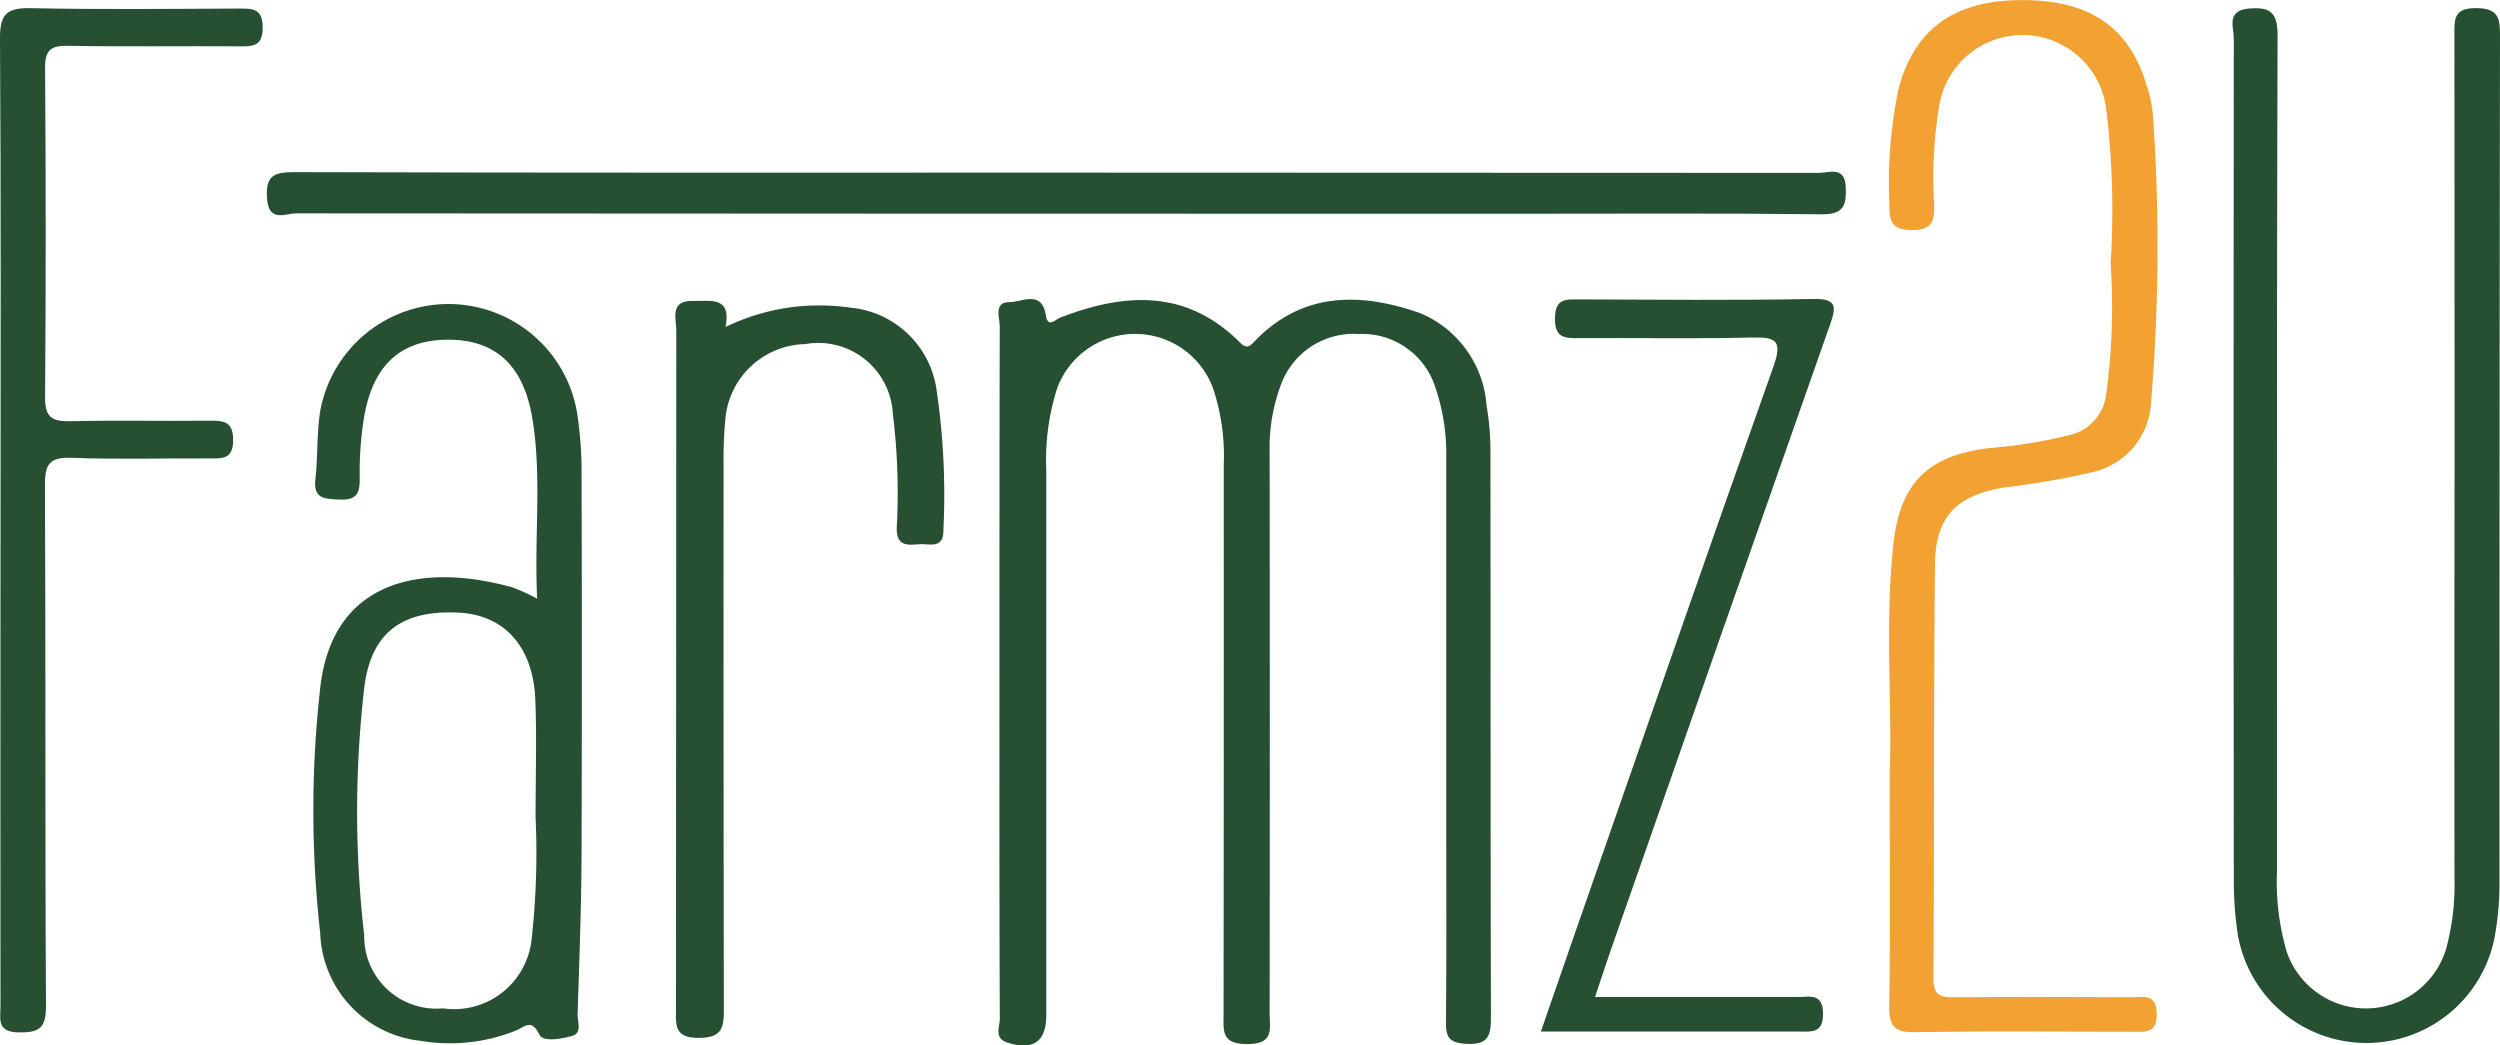 <svg xmlns="http://www.w3.org/2000/svg" width="86.607" height="36.219" viewBox="0 0 86.607 36.219">
  <g id="farmz2u-logo" transform="translate(-883.132 -46.121)">
    <path id="Path_206" data-name="Path 206" d="M247.052,263.534c0-3.965,0-7.93.01-11.895,0-.31-.225-.855.348-.849.423,0,1.108-.435,1.251.462.073.451.316.143.5.074,2.236-.864,4.372-.99,6.226.866.249.25.352.11.536-.078,1.66-1.7,3.666-1.651,5.688-.948a3.762,3.762,0,0,1,2.317,3.22,9,9,0,0,1,.133,1.576c.009,6.509,0,13.018.017,19.528,0,.65-.034,1.05-.873.994-.6-.04-.689-.251-.685-.77.022-2.378.009-4.758.009-7.137q0-6.2,0-12.391a7.065,7.065,0,0,0-.374-2.434,2.654,2.654,0,0,0-2.65-1.857,2.685,2.685,0,0,0-2.708,1.772,6.218,6.218,0,0,0-.385,2.328q.01,9.715,0,19.428c0,.54.169,1.071-.778,1.07-.9,0-.818-.454-.818-1.034q.01-9.517.006-19.032a7.392,7.392,0,0,0-.363-2.632,2.877,2.877,0,0,0-5.421.018,8.186,8.186,0,0,0-.363,2.832v18.834c0,.929-.447,1.242-1.329.969-.5-.153-.281-.544-.282-.822C247.047,271.6,247.052,267.565,247.052,263.534Z" transform="translate(670.704 -194.203)" fill="#265031" fill-rule="evenodd"/>
    <path id="Path_207" data-name="Path 207" d="M460.111,218.143q0-7.483-.006-14.967c0-.541-.014-.92.751-.916s.83.33.829.954q-.022,14.769-.018,29.539a10.421,10.421,0,0,1-.165,1.673,4.522,4.522,0,0,1-8.905-.1,12.653,12.653,0,0,1-.134-1.776q-.012-14.621,0-29.242c0-.391-.271-.962.527-1.033.77-.068.994.165.99.967-.03,9.648-.018,19.3-.021,28.944a8.583,8.583,0,0,0,.33,2.739,2.9,2.9,0,0,0,5.525-.061,8.462,8.462,0,0,0,.294-2.449Q460.1,225.279,460.111,218.143Z" transform="translate(508.054 -155.857)" fill="#265031" fill-rule="evenodd"/>
    <path id="Path_208" data-name="Path 208" d="M140.733,261.762c-.107-2.22.175-4.273-.177-6.305-.318-1.835-1.321-2.7-2.985-2.67-1.6.03-2.542.909-2.841,2.724a11.907,11.907,0,0,0-.144,2.068c.006.528-.1.773-.7.745-.518-.024-.914-.016-.835-.72.088-.785.042-1.589.17-2.366a4.517,4.517,0,0,1,8.9.113,13.542,13.542,0,0,1,.15,1.97q.019,6.64,0,13.28c-.008,1.847-.078,3.7-.137,5.542-.009.267.176.671-.211.77-.366.092-.985.216-1.115-.055-.275-.567-.509-.262-.805-.142a6.1,6.1,0,0,1-3.3.36,3.891,3.891,0,0,1-3.486-3.734,37.978,37.978,0,0,1,.013-8.6c.466-3.654,3.539-4.242,6.654-3.373a6.728,6.728,0,0,1,.853.393Zm-.055,7.617c0-1.565.043-2.853-.01-4.137-.077-1.826-1.077-2.92-2.645-3-1.953-.1-3.048.669-3.281,2.61a37.422,37.422,0,0,0,0,8.575,2.5,2.5,0,0,0,2.726,2.523,2.7,2.7,0,0,0,3.075-2.417,26.985,26.985,0,0,0,.137-4.156Z" transform="translate(761.008 -194.897)" fill="#265031" fill-rule="evenodd"/>
    <path id="Path_209" data-name="Path 209" d="M395.249,227.714c.093-2.276-.171-5.087.12-7.888.229-2.2,1.211-3.155,3.407-3.4a16.566,16.566,0,0,0,2.73-.448,1.64,1.64,0,0,0,1.239-1.386,22.38,22.38,0,0,0,.159-4.547,29.183,29.183,0,0,0-.165-5.436,2.923,2.923,0,0,0-5.784.029,14.94,14.94,0,0,0-.165,3.357c.014.593-.08.9-.792.885-.647-.014-.766-.268-.756-.833a15.934,15.934,0,0,1,.33-4.131c.574-2.028,1.934-2.986,4.22-3,2.366-.016,3.754.921,4.359,2.952a4.612,4.612,0,0,1,.22,1.062,65.518,65.518,0,0,1-.073,9.991,2.6,2.6,0,0,1-2.081,2.359,27.593,27.593,0,0,1-3.019.522c-1.625.275-2.361,1-2.378,2.641-.052,4.791-.025,9.583-.055,14.374,0,.557.229.648.707.644,2.049-.018,4.1-.012,6.147,0,.4,0,.872-.152.88.573.008.688-.4.622-.838.621-2.512,0-5.023-.024-7.535.014-.688.01-.9-.184-.894-.884C395.273,233.268,395.249,230.756,395.249,227.714Z" transform="translate(553.347 -154.791)" fill="#f2a133" fill-rule="evenodd"/>
    <path id="Path_210" data-name="Path 210" d="M80.867,219.957c0-5.553.018-11.106-.019-16.658-.005-.841.25-1.056,1.061-1.039,2.412.05,4.825.024,7.239.013.477,0,.8.009.8.66s-.337.653-.807.649c-1.981-.013-3.967.017-5.949-.018-.605-.01-.787.165-.782.78q.042,5.7,0,11.4c-.006.676.226.839.856.825,1.619-.037,3.239,0,4.858-.018.485,0,.8.03.8.67,0,.676-.377.639-.83.637-1.586-.008-3.174.039-4.759-.021-.755-.029-.935.205-.93.941.03,6.015,0,12.031.036,18.048,0,.77-.23.926-.946.917-.781-.009-.629-.49-.63-.928q-.006-7.586,0-15.171Z" transform="translate(802.284 -155.856)" fill="#265031" fill-rule="evenodd"/>
    <path id="Path_211" data-name="Path 211" d="M152.654,229.516q13.185,0,26.37.009c.362,0,.9-.252.928.506.026.642-.089.935-.842.928-3.6-.04-7.2-.018-10.805-.018q-21.016,0-42.033-.014c-.364,0-.952.33-1.012-.509-.055-.757.193-.921.926-.919C135.008,229.526,143.831,229.516,152.654,229.516Z" transform="translate(767.123 -177.415)" fill="#265031" fill-rule="evenodd"/>
    <path id="Path_212" data-name="Path 212" d="M194.988,251.822a7.438,7.438,0,0,1,4.313-.671,3.324,3.324,0,0,1,3,2.855,24.786,24.786,0,0,1,.236,4.842c.015.682-.483.473-.835.5-.393.025-.787.089-.782-.556a22.1,22.1,0,0,0-.135-3.957,2.585,2.585,0,0,0-3.034-2.421,2.843,2.843,0,0,0-2.768,2.6,14.887,14.887,0,0,0-.061,1.584q-.006,9.42.009,18.842c0,.66-.055,1.01-.88,1.009-.847,0-.779-.451-.779-1q.008-11.751.011-23.5c0-.436-.245-1.065.625-1.029C194.515,250.925,195.195,250.778,194.988,251.822Z" transform="translate(713.277 -194.373)" fill="#265031" fill-rule="evenodd"/>
    <path id="Path_213" data-name="Path 213" d="M339.167,274.824h7.03c.4,0,.864-.149.869.578,0,.689-.393.62-.833.619-2.935,0-5.87,0-8.942,0,.435-1.254.829-2.4,1.228-3.543,2.27-6.5,4.524-13.012,6.831-19.5.33-.924.058-1.02-.77-1-1.981.049-3.962.007-5.946.022-.508,0-.868.01-.855-.7.012-.66.346-.645.812-.644,2.709.01,5.418.039,8.127-.014.847-.017.805.279.589.894q-3.807,10.819-7.588,21.646C339.538,273.7,339.369,274.222,339.167,274.824Z" transform="translate(599.221 -194.164)" fill="#265031" fill-rule="evenodd"/>
  </g>
</svg>
